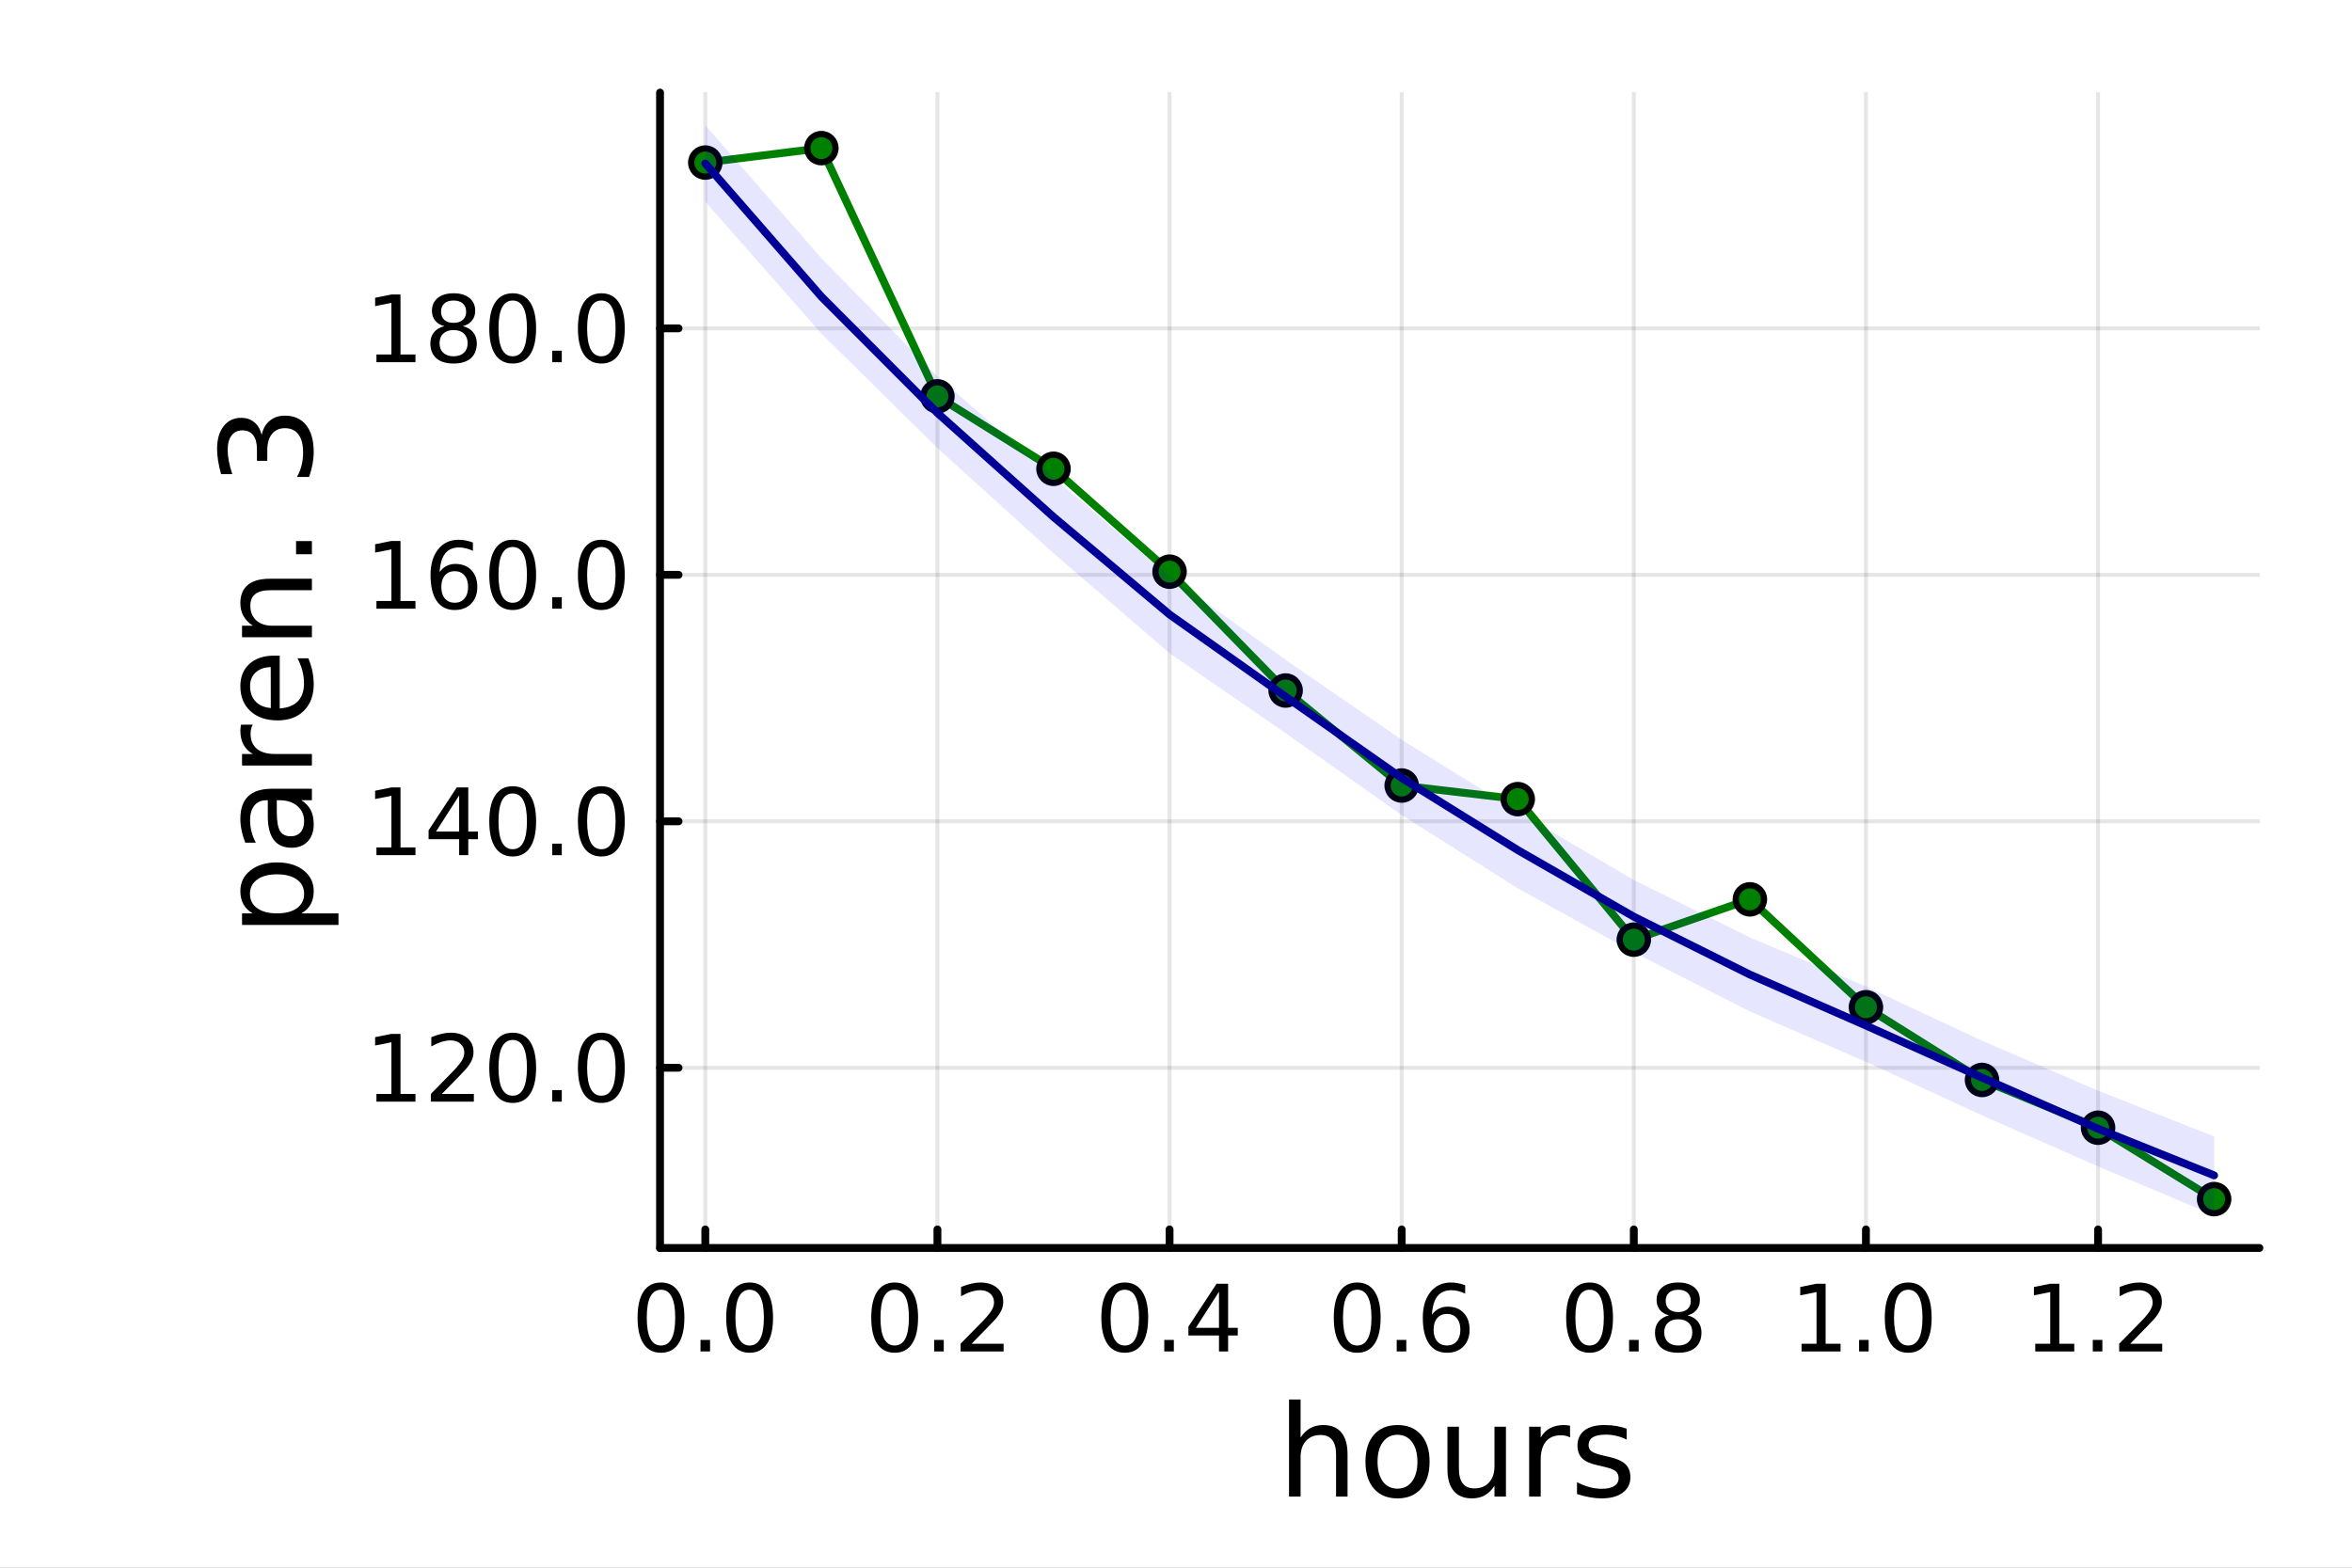 <?xml version="1.0" encoding="utf-8"?>
<svg xmlns="http://www.w3.org/2000/svg" xmlns:xlink="http://www.w3.org/1999/xlink" width="600" height="400" viewBox="0 0 2400 1600">
<rect x="0" y="0" width="2400" height="1600" fill="#808080" stroke="none"/>
<defs>
  <clipPath id="clip740">
    <rect x="0" y="0" width="2400" height="1600"/>
  </clipPath>
</defs>
<path clip-path="url(#clip740)" d="M0 1600 L2400 1600 L2400 0 L0 0  Z" fill="#ffffff" fill-rule="evenodd" fill-opacity="1"/>
<defs>
  <clipPath id="clip741">
    <rect x="480" y="0" width="1681" height="1600"/>
  </clipPath>
</defs>
<path clip-path="url(#clip740)" d="M673.506 1273.7 L2305.51 1273.7 L2305.51 94.488 L673.506 94.488  Z" fill="#ffffff" fill-rule="evenodd" fill-opacity="1"/>
<defs>
  <clipPath id="clip742">
    <rect x="673" y="94" width="1633" height="1180"/>
  </clipPath>
</defs>
<polyline clip-path="url(#clip742)" style="stroke:#000000; stroke-linecap:round; stroke-linejoin:round; stroke-width:4; stroke-opacity:0.1; fill:none" points="719.695,1273.7 719.695,94.488 "/>
<polyline clip-path="url(#clip742)" style="stroke:#000000; stroke-linecap:round; stroke-linejoin:round; stroke-width:4; stroke-opacity:0.1; fill:none" points="956.561,1273.7 956.561,94.488 "/>
<polyline clip-path="url(#clip742)" style="stroke:#000000; stroke-linecap:round; stroke-linejoin:round; stroke-width:4; stroke-opacity:0.1; fill:none" points="1193.43,1273.7 1193.43,94.488 "/>
<polyline clip-path="url(#clip742)" style="stroke:#000000; stroke-linecap:round; stroke-linejoin:round; stroke-width:4; stroke-opacity:0.1; fill:none" points="1430.29,1273.7 1430.29,94.488 "/>
<polyline clip-path="url(#clip742)" style="stroke:#000000; stroke-linecap:round; stroke-linejoin:round; stroke-width:4; stroke-opacity:0.1; fill:none" points="1667.16,1273.7 1667.16,94.488 "/>
<polyline clip-path="url(#clip742)" style="stroke:#000000; stroke-linecap:round; stroke-linejoin:round; stroke-width:4; stroke-opacity:0.1; fill:none" points="1904.02,1273.7 1904.02,94.488 "/>
<polyline clip-path="url(#clip742)" style="stroke:#000000; stroke-linecap:round; stroke-linejoin:round; stroke-width:4; stroke-opacity:0.1; fill:none" points="2140.89,1273.7 2140.89,94.488 "/>
<polyline clip-path="url(#clip740)" style="stroke:#000000; stroke-linecap:round; stroke-linejoin:round; stroke-width:8; stroke-opacity:1; fill:none" points="673.506,1273.7 2305.51,1273.7 "/>
<polyline clip-path="url(#clip740)" style="stroke:#000000; stroke-linecap:round; stroke-linejoin:round; stroke-width:8; stroke-opacity:1; fill:none" points="719.695,1273.7 719.695,1254.8 "/>
<polyline clip-path="url(#clip740)" style="stroke:#000000; stroke-linecap:round; stroke-linejoin:round; stroke-width:8; stroke-opacity:1; fill:none" points="956.561,1273.7 956.561,1254.8 "/>
<polyline clip-path="url(#clip740)" style="stroke:#000000; stroke-linecap:round; stroke-linejoin:round; stroke-width:8; stroke-opacity:1; fill:none" points="1193.43,1273.7 1193.43,1254.8 "/>
<polyline clip-path="url(#clip740)" style="stroke:#000000; stroke-linecap:round; stroke-linejoin:round; stroke-width:8; stroke-opacity:1; fill:none" points="1430.29,1273.7 1430.29,1254.8 "/>
<polyline clip-path="url(#clip740)" style="stroke:#000000; stroke-linecap:round; stroke-linejoin:round; stroke-width:8; stroke-opacity:1; fill:none" points="1667.16,1273.7 1667.16,1254.8 "/>
<polyline clip-path="url(#clip740)" style="stroke:#000000; stroke-linecap:round; stroke-linejoin:round; stroke-width:8; stroke-opacity:1; fill:none" points="1904.02,1273.7 1904.02,1254.8 "/>
<polyline clip-path="url(#clip740)" style="stroke:#000000; stroke-linecap:round; stroke-linejoin:round; stroke-width:8; stroke-opacity:1; fill:none" points="2140.89,1273.7 2140.89,1254.8 "/>
<path clip-path="url(#clip740)" d="M674.464 1316.33 Q667.241 1316.33 663.584 1323.46 Q659.973 1330.55 659.973 1344.81 Q659.973 1359.02 663.584 1366.15 Q667.241 1373.23 674.464 1373.23 Q681.732 1373.23 685.343 1366.15 Q689.001 1359.02 689.001 1344.81 Q689.001 1330.55 685.343 1323.46 Q681.732 1316.33 674.464 1316.33 M674.464 1308.93 Q686.084 1308.93 692.195 1318.14 Q698.352 1327.31 698.352 1344.81 Q698.352 1362.26 692.195 1371.47 Q686.084 1380.64 674.464 1380.64 Q662.843 1380.64 656.686 1371.47 Q650.575 1362.26 650.575 1344.81 Q650.575 1327.31 656.686 1318.14 Q662.843 1308.93 674.464 1308.93 Z" fill="#000000" fill-rule="nonzero" fill-opacity="1" /><path clip-path="url(#clip740)" d="M714.787 1367.54 L724.556 1367.54 L724.556 1379.3 L714.787 1379.3 L714.787 1367.54 Z" fill="#000000" fill-rule="nonzero" fill-opacity="1" /><path clip-path="url(#clip740)" d="M764.926 1316.33 Q757.704 1316.33 754.046 1323.46 Q750.435 1330.55 750.435 1344.81 Q750.435 1359.02 754.046 1366.15 Q757.704 1373.23 764.926 1373.23 Q772.195 1373.23 775.806 1366.15 Q779.463 1359.02 779.463 1344.81 Q779.463 1330.55 775.806 1323.46 Q772.195 1316.33 764.926 1316.33 M764.926 1308.93 Q776.546 1308.93 782.657 1318.14 Q788.815 1327.31 788.815 1344.81 Q788.815 1362.26 782.657 1371.47 Q776.546 1380.64 764.926 1380.64 Q753.306 1380.64 747.148 1371.47 Q741.037 1362.26 741.037 1344.81 Q741.037 1327.31 747.148 1318.14 Q753.306 1308.93 764.926 1308.93 Z" fill="#000000" fill-rule="nonzero" fill-opacity="1" /><path clip-path="url(#clip740)" d="M912.927 1316.33 Q905.704 1316.33 902.047 1323.46 Q898.436 1330.55 898.436 1344.81 Q898.436 1359.02 902.047 1366.15 Q905.704 1373.23 912.927 1373.23 Q920.195 1373.23 923.806 1366.15 Q927.464 1359.02 927.464 1344.81 Q927.464 1330.55 923.806 1323.46 Q920.195 1316.33 912.927 1316.33 M912.927 1308.93 Q924.547 1308.93 930.658 1318.14 Q936.815 1327.31 936.815 1344.81 Q936.815 1362.26 930.658 1371.47 Q924.547 1380.64 912.927 1380.64 Q901.306 1380.64 895.149 1371.47 Q889.038 1362.26 889.038 1344.81 Q889.038 1327.31 895.149 1318.14 Q901.306 1308.93 912.927 1308.93 Z" fill="#000000" fill-rule="nonzero" fill-opacity="1" /><path clip-path="url(#clip740)" d="M953.251 1367.54 L963.019 1367.54 L963.019 1379.3 L953.251 1379.3 L953.251 1367.54 Z" fill="#000000" fill-rule="nonzero" fill-opacity="1" /><path clip-path="url(#clip740)" d="M991.445 1371.43 L1024.08 1371.43 L1024.08 1379.3 L980.195 1379.3 L980.195 1371.43 Q985.519 1365.92 994.685 1356.66 Q1003.9 1347.35 1006.26 1344.67 Q1010.75 1339.62 1012.51 1336.15 Q1014.32 1332.63 1014.32 1329.25 Q1014.32 1323.74 1010.43 1320.27 Q1006.58 1316.8 1000.38 1316.8 Q995.982 1316.8 991.074 1318.32 Q986.213 1319.85 980.658 1322.95 L980.658 1313.51 Q986.306 1311.24 991.213 1310.08 Q996.121 1308.93 1000.19 1308.93 Q1010.94 1308.93 1017.32 1314.3 Q1023.71 1319.67 1023.71 1328.65 Q1023.71 1332.91 1022.09 1336.75 Q1020.52 1340.55 1016.31 1345.73 Q1015.15 1347.07 1008.94 1353.51 Q1002.74 1359.9 991.445 1371.43 Z" fill="#000000" fill-rule="nonzero" fill-opacity="1" /><path clip-path="url(#clip740)" d="M1147.71 1316.33 Q1140.49 1316.33 1136.83 1323.46 Q1133.22 1330.55 1133.22 1344.81 Q1133.22 1359.02 1136.83 1366.15 Q1140.49 1373.23 1147.71 1373.23 Q1154.98 1373.23 1158.59 1366.15 Q1162.25 1359.02 1162.25 1344.81 Q1162.25 1330.55 1158.59 1323.46 Q1154.98 1316.33 1147.71 1316.33 M1147.71 1308.93 Q1159.33 1308.93 1165.44 1318.14 Q1171.6 1327.31 1171.6 1344.81 Q1171.6 1362.26 1165.44 1371.47 Q1159.33 1380.64 1147.71 1380.64 Q1136.09 1380.64 1129.93 1371.47 Q1123.82 1362.26 1123.82 1344.81 Q1123.82 1327.31 1129.93 1318.14 Q1136.09 1308.93 1147.71 1308.93 Z" fill="#000000" fill-rule="nonzero" fill-opacity="1" /><path clip-path="url(#clip740)" d="M1188.03 1367.54 L1197.8 1367.54 L1197.8 1379.3 L1188.03 1379.3 L1188.03 1367.54 Z" fill="#000000" fill-rule="nonzero" fill-opacity="1" /><path clip-path="url(#clip740)" d="M1243.87 1318.32 L1220.26 1355.22 L1243.87 1355.22 L1243.87 1318.32 M1241.41 1310.18 L1253.17 1310.18 L1253.17 1355.22 L1263.03 1355.22 L1263.03 1363 L1253.17 1363 L1253.17 1379.3 L1243.87 1379.3 L1243.87 1363 L1212.66 1363 L1212.66 1353.97 L1241.41 1310.18 Z" fill="#000000" fill-rule="nonzero" fill-opacity="1" /><path clip-path="url(#clip740)" d="M1384.9 1316.33 Q1377.68 1316.33 1374.02 1323.46 Q1370.41 1330.55 1370.41 1344.81 Q1370.41 1359.02 1374.02 1366.15 Q1377.68 1373.23 1384.9 1373.23 Q1392.17 1373.23 1395.78 1366.15 Q1399.44 1359.02 1399.44 1344.81 Q1399.44 1330.55 1395.78 1323.46 Q1392.17 1316.33 1384.9 1316.33 M1384.9 1308.93 Q1396.52 1308.93 1402.63 1318.14 Q1408.79 1327.31 1408.79 1344.81 Q1408.79 1362.26 1402.63 1371.47 Q1396.52 1380.64 1384.9 1380.64 Q1373.28 1380.64 1367.12 1371.47 Q1361.01 1362.26 1361.01 1344.81 Q1361.01 1327.31 1367.12 1318.14 Q1373.28 1308.93 1384.9 1308.93 Z" fill="#000000" fill-rule="nonzero" fill-opacity="1" /><path clip-path="url(#clip740)" d="M1425.22 1367.54 L1434.99 1367.54 L1434.99 1379.3 L1425.22 1379.3 L1425.22 1367.54 Z" fill="#000000" fill-rule="nonzero" fill-opacity="1" /><path clip-path="url(#clip740)" d="M1476.52 1341.01 Q1470.22 1341.01 1466.52 1345.31 Q1462.86 1349.62 1462.86 1357.12 Q1462.86 1364.57 1466.52 1368.93 Q1470.22 1373.23 1476.52 1373.23 Q1482.82 1373.23 1486.47 1368.93 Q1490.18 1364.57 1490.18 1357.12 Q1490.18 1349.62 1486.47 1345.31 Q1482.82 1341.01 1476.52 1341.01 M1495.08 1311.7 L1495.08 1320.22 Q1491.57 1318.56 1487.95 1317.68 Q1484.39 1316.8 1480.87 1316.8 Q1471.61 1316.8 1466.7 1323.05 Q1461.84 1329.3 1461.15 1341.93 Q1463.88 1337.91 1468 1335.78 Q1472.12 1333.6 1477.07 1333.6 Q1487.49 1333.6 1493.51 1339.94 Q1499.57 1346.24 1499.57 1357.12 Q1499.57 1367.77 1493.28 1374.2 Q1486.98 1380.64 1476.52 1380.64 Q1464.53 1380.64 1458.19 1371.47 Q1451.84 1362.26 1451.84 1344.81 Q1451.84 1328.42 1459.62 1318.69 Q1467.4 1308.93 1480.5 1308.93 Q1484.02 1308.93 1487.58 1309.62 Q1491.19 1310.31 1495.08 1311.7 Z" fill="#000000" fill-rule="nonzero" fill-opacity="1" /><path clip-path="url(#clip740)" d="M1622.02 1316.33 Q1614.8 1316.33 1611.14 1323.46 Q1607.53 1330.55 1607.53 1344.81 Q1607.53 1359.02 1611.14 1366.15 Q1614.8 1373.23 1622.02 1373.23 Q1629.29 1373.23 1632.9 1366.15 Q1636.56 1359.02 1636.56 1344.81 Q1636.56 1330.55 1632.9 1323.46 Q1629.29 1316.33 1622.02 1316.33 M1622.02 1308.93 Q1633.64 1308.93 1639.75 1318.14 Q1645.91 1327.31 1645.91 1344.81 Q1645.91 1362.26 1639.75 1371.47 Q1633.64 1380.64 1622.02 1380.64 Q1610.4 1380.64 1604.24 1371.47 Q1598.13 1362.26 1598.13 1344.81 Q1598.13 1327.31 1604.24 1318.14 Q1610.4 1308.93 1622.02 1308.93 Z" fill="#000000" fill-rule="nonzero" fill-opacity="1" /><path clip-path="url(#clip740)" d="M1662.34 1367.54 L1672.11 1367.54 L1672.11 1379.3 L1662.34 1379.3 L1662.34 1367.54 Z" fill="#000000" fill-rule="nonzero" fill-opacity="1" /><path clip-path="url(#clip740)" d="M1712.48 1346.47 Q1705.82 1346.47 1701.97 1350.04 Q1698.18 1353.6 1698.18 1359.85 Q1698.18 1366.1 1701.97 1369.67 Q1705.82 1373.23 1712.48 1373.23 Q1719.15 1373.23 1722.99 1369.67 Q1726.83 1366.06 1726.83 1359.85 Q1726.83 1353.6 1722.99 1350.04 Q1719.2 1346.47 1712.48 1346.47 M1703.13 1342.49 Q1697.11 1341.01 1693.73 1336.89 Q1690.4 1332.77 1690.4 1326.84 Q1690.4 1318.56 1696.28 1313.74 Q1702.2 1308.93 1712.48 1308.93 Q1722.81 1308.93 1728.69 1313.74 Q1734.57 1318.56 1734.57 1326.84 Q1734.57 1332.77 1731.19 1336.89 Q1727.85 1341.01 1721.88 1342.49 Q1728.64 1344.06 1732.39 1348.65 Q1736.19 1353.23 1736.19 1359.85 Q1736.19 1369.9 1730.03 1375.27 Q1723.92 1380.64 1712.48 1380.64 Q1701.05 1380.64 1694.89 1375.27 Q1688.78 1369.9 1688.78 1359.85 Q1688.78 1353.23 1692.57 1348.65 Q1696.37 1344.06 1703.13 1342.49 M1699.7 1327.72 Q1699.7 1333.09 1703.04 1336.1 Q1706.42 1339.11 1712.48 1339.11 Q1718.5 1339.11 1721.88 1336.1 Q1725.31 1333.09 1725.31 1327.72 Q1725.31 1322.35 1721.88 1319.34 Q1718.5 1316.33 1712.48 1316.33 Q1706.42 1316.33 1703.04 1319.34 Q1699.7 1322.35 1699.7 1327.72 Z" fill="#000000" fill-rule="nonzero" fill-opacity="1" /><path clip-path="url(#clip740)" d="M1838.33 1371.43 L1853.61 1371.43 L1853.61 1318.69 L1836.99 1322.03 L1836.99 1313.51 L1853.52 1310.18 L1862.87 1310.18 L1862.87 1371.43 L1878.14 1371.43 L1878.14 1379.3 L1838.33 1379.3 L1838.33 1371.43 Z" fill="#000000" fill-rule="nonzero" fill-opacity="1" /><path clip-path="url(#clip740)" d="M1897.03 1367.54 L1906.8 1367.54 L1906.8 1379.3 L1897.03 1379.3 L1897.03 1367.54 Z" fill="#000000" fill-rule="nonzero" fill-opacity="1" /><path clip-path="url(#clip740)" d="M1947.17 1316.33 Q1939.95 1316.33 1936.29 1323.46 Q1932.68 1330.55 1932.68 1344.81 Q1932.68 1359.02 1936.29 1366.15 Q1939.95 1373.23 1947.17 1373.23 Q1954.44 1373.23 1958.05 1366.15 Q1961.71 1359.02 1961.71 1344.81 Q1961.71 1330.55 1958.05 1323.46 Q1954.44 1316.33 1947.17 1316.33 M1947.17 1308.93 Q1958.79 1308.93 1964.9 1318.14 Q1971.06 1327.31 1971.06 1344.81 Q1971.06 1362.26 1964.9 1371.47 Q1958.79 1380.64 1947.17 1380.64 Q1935.55 1380.64 1929.39 1371.47 Q1923.28 1362.26 1923.28 1344.81 Q1923.28 1327.31 1929.39 1318.14 Q1935.55 1308.93 1947.17 1308.93 Z" fill="#000000" fill-rule="nonzero" fill-opacity="1" /><path clip-path="url(#clip740)" d="M2076.79 1371.43 L2092.07 1371.43 L2092.07 1318.69 L2075.45 1322.03 L2075.45 1313.51 L2091.98 1310.18 L2101.33 1310.18 L2101.33 1371.43 L2116.61 1371.43 L2116.61 1379.3 L2076.79 1379.3 L2076.79 1371.43 Z" fill="#000000" fill-rule="nonzero" fill-opacity="1" /><path clip-path="url(#clip740)" d="M2135.5 1367.54 L2145.27 1367.54 L2145.27 1379.3 L2135.5 1379.3 L2135.5 1367.54 Z" fill="#000000" fill-rule="nonzero" fill-opacity="1" /><path clip-path="url(#clip740)" d="M2173.69 1371.43 L2206.33 1371.43 L2206.33 1379.3 L2162.44 1379.3 L2162.44 1371.43 Q2167.76 1365.92 2176.93 1356.66 Q2186.14 1347.35 2188.51 1344.67 Q2193 1339.62 2194.76 1336.15 Q2196.56 1332.63 2196.56 1329.25 Q2196.56 1323.74 2192.67 1320.27 Q2188.83 1316.8 2182.63 1316.8 Q2178.23 1316.8 2173.32 1318.32 Q2168.46 1319.85 2162.9 1322.95 L2162.9 1313.51 Q2168.55 1311.24 2173.46 1310.08 Q2178.37 1308.93 2182.44 1308.93 Q2193.18 1308.93 2199.57 1314.3 Q2205.96 1319.67 2205.96 1328.65 Q2205.96 1332.91 2204.34 1336.75 Q2202.76 1340.55 2198.55 1345.73 Q2197.39 1347.07 2191.19 1353.51 Q2184.99 1359.9 2173.69 1371.43 Z" fill="#000000" fill-rule="nonzero" fill-opacity="1" /><path clip-path="url(#clip740)" d="M1375.05 1484.39 L1375.05 1527.42 L1363.34 1527.42 L1363.34 1484.77 Q1363.34 1474.65 1359.39 1469.62 Q1355.45 1464.59 1347.55 1464.59 Q1338.07 1464.59 1332.59 1470.64 Q1327.12 1476.69 1327.12 1487.13 L1327.12 1527.42 L1315.34 1527.42 L1315.34 1428.37 L1327.12 1428.37 L1327.12 1467.2 Q1331.32 1460.77 1336.99 1457.59 Q1342.72 1454.41 1350.16 1454.41 Q1362.45 1454.41 1368.75 1462.05 Q1375.05 1469.62 1375.05 1484.39 Z" fill="#000000" fill-rule="nonzero" fill-opacity="1" /><path clip-path="url(#clip740)" d="M1426.04 1464.34 Q1416.62 1464.34 1411.15 1471.72 Q1405.67 1479.04 1405.67 1491.84 Q1405.67 1504.63 1411.08 1512.02 Q1416.56 1519.34 1426.04 1519.34 Q1435.4 1519.34 1440.87 1511.96 Q1446.35 1504.57 1446.35 1491.84 Q1446.35 1479.17 1440.87 1471.79 Q1435.4 1464.34 1426.04 1464.34 M1426.04 1454.41 Q1441.32 1454.41 1450.04 1464.34 Q1458.76 1474.27 1458.76 1491.84 Q1458.76 1509.35 1450.04 1519.34 Q1441.32 1529.27 1426.04 1529.27 Q1410.7 1529.27 1401.98 1519.34 Q1393.32 1509.35 1393.32 1491.84 Q1393.32 1474.27 1401.98 1464.34 Q1410.7 1454.41 1426.04 1454.41 Z" fill="#000000" fill-rule="nonzero" fill-opacity="1" /><path clip-path="url(#clip740)" d="M1476.97 1499.29 L1476.97 1456.13 L1488.68 1456.13 L1488.68 1498.84 Q1488.68 1508.96 1492.63 1514.06 Q1496.57 1519.08 1504.47 1519.08 Q1513.95 1519.08 1519.43 1513.04 Q1524.97 1506.99 1524.97 1496.55 L1524.97 1456.13 L1536.68 1456.13 L1536.68 1527.42 L1524.97 1527.42 L1524.97 1516.47 Q1520.7 1522.97 1515.04 1526.15 Q1509.43 1529.27 1501.99 1529.27 Q1489.7 1529.27 1483.33 1521.63 Q1476.97 1513.99 1476.97 1499.29 M1506.44 1454.41 L1506.44 1454.41 Z" fill="#000000" fill-rule="nonzero" fill-opacity="1" /><path clip-path="url(#clip740)" d="M1602.12 1467.08 Q1600.14 1465.93 1597.79 1465.42 Q1595.5 1464.85 1592.7 1464.85 Q1582.77 1464.85 1577.42 1471.34 Q1572.14 1477.77 1572.14 1489.87 L1572.14 1527.42 L1560.36 1527.42 L1560.36 1456.13 L1572.14 1456.13 L1572.14 1467.2 Q1575.83 1460.71 1581.75 1457.59 Q1587.67 1454.41 1596.13 1454.41 Q1597.34 1454.41 1598.81 1454.6 Q1600.27 1454.73 1602.05 1455.05 L1602.12 1467.08 Z" fill="#000000" fill-rule="nonzero" fill-opacity="1" /><path clip-path="url(#clip740)" d="M1659.86 1458.23 L1659.86 1469.3 Q1654.89 1466.76 1649.54 1465.49 Q1644.2 1464.21 1638.47 1464.21 Q1629.75 1464.21 1625.35 1466.89 Q1621.02 1469.56 1621.02 1474.91 Q1621.02 1478.98 1624.14 1481.34 Q1627.26 1483.63 1636.68 1485.73 L1640.69 1486.62 Q1653.17 1489.29 1658.39 1494.19 Q1663.67 1499.03 1663.67 1507.75 Q1663.67 1517.68 1655.78 1523.48 Q1647.95 1529.27 1634.2 1529.27 Q1628.47 1529.27 1622.23 1528.12 Q1616.06 1527.04 1609.18 1524.81 L1609.18 1512.72 Q1615.68 1516.09 1621.98 1517.81 Q1628.28 1519.47 1634.46 1519.47 Q1642.73 1519.47 1647.19 1516.67 Q1651.64 1513.8 1651.64 1508.64 Q1651.64 1503.87 1648.4 1501.32 Q1645.21 1498.78 1634.33 1496.42 L1630.25 1495.47 Q1619.37 1493.18 1614.53 1488.47 Q1609.69 1483.69 1609.69 1475.42 Q1609.69 1465.36 1616.82 1459.88 Q1623.95 1454.41 1637.07 1454.41 Q1643.56 1454.41 1649.29 1455.36 Q1655.02 1456.32 1659.86 1458.23 Z" fill="#000000" fill-rule="nonzero" fill-opacity="1" /><polyline clip-path="url(#clip742)" style="stroke:#000000; stroke-linecap:round; stroke-linejoin:round; stroke-width:4; stroke-opacity:0.1; fill:none" points="673.506,1089.78 2305.51,1089.78 "/>
<polyline clip-path="url(#clip742)" style="stroke:#000000; stroke-linecap:round; stroke-linejoin:round; stroke-width:4; stroke-opacity:0.1; fill:none" points="673.506,838.231 2305.51,838.231 "/>
<polyline clip-path="url(#clip742)" style="stroke:#000000; stroke-linecap:round; stroke-linejoin:round; stroke-width:4; stroke-opacity:0.1; fill:none" points="673.506,586.681 2305.51,586.681 "/>
<polyline clip-path="url(#clip742)" style="stroke:#000000; stroke-linecap:round; stroke-linejoin:round; stroke-width:4; stroke-opacity:0.1; fill:none" points="673.506,335.13 2305.51,335.13 "/>
<polyline clip-path="url(#clip740)" style="stroke:#000000; stroke-linecap:round; stroke-linejoin:round; stroke-width:8; stroke-opacity:1; fill:none" points="673.506,1273.7 673.506,94.488 "/>
<polyline clip-path="url(#clip740)" style="stroke:#000000; stroke-linecap:round; stroke-linejoin:round; stroke-width:8; stroke-opacity:1; fill:none" points="673.506,1089.78 692.404,1089.78 "/>
<polyline clip-path="url(#clip740)" style="stroke:#000000; stroke-linecap:round; stroke-linejoin:round; stroke-width:8; stroke-opacity:1; fill:none" points="673.506,838.231 692.404,838.231 "/>
<polyline clip-path="url(#clip740)" style="stroke:#000000; stroke-linecap:round; stroke-linejoin:round; stroke-width:8; stroke-opacity:1; fill:none" points="673.506,586.681 692.404,586.681 "/>
<polyline clip-path="url(#clip740)" style="stroke:#000000; stroke-linecap:round; stroke-linejoin:round; stroke-width:8; stroke-opacity:1; fill:none" points="673.506,335.13 692.404,335.13 "/>
<path clip-path="url(#clip740)" d="M384.128 1116.47 L399.405 1116.47 L399.405 1063.74 L382.785 1067.07 L382.785 1058.55 L399.313 1055.22 L408.665 1055.22 L408.665 1116.47 L423.942 1116.47 L423.942 1124.34 L384.128 1124.34 L384.128 1116.47 Z" fill="#000000" fill-rule="nonzero" fill-opacity="1" /><path clip-path="url(#clip740)" d="M450.887 1116.47 L483.525 1116.47 L483.525 1124.34 L439.637 1124.34 L439.637 1116.47 Q444.961 1110.96 454.127 1101.7 Q463.34 1092.4 465.701 1089.71 Q470.192 1084.67 471.951 1081.19 Q473.757 1077.67 473.757 1074.3 Q473.757 1068.79 469.868 1065.31 Q466.025 1061.84 459.822 1061.84 Q455.424 1061.84 450.516 1063.37 Q445.655 1064.9 440.1 1068 L440.1 1058.55 Q445.748 1056.29 450.655 1055.13 Q455.562 1053.97 459.637 1053.97 Q470.377 1053.97 476.766 1059.34 Q483.155 1064.71 483.155 1073.69 Q483.155 1077.95 481.535 1081.8 Q479.961 1085.59 475.748 1090.78 Q474.59 1092.12 468.387 1098.55 Q462.183 1104.94 450.887 1116.47 Z" fill="#000000" fill-rule="nonzero" fill-opacity="1" /><path clip-path="url(#clip740)" d="M523.155 1061.38 Q515.933 1061.38 512.275 1068.51 Q508.664 1075.59 508.664 1089.85 Q508.664 1104.06 512.275 1111.19 Q515.933 1118.28 523.155 1118.28 Q530.423 1118.28 534.034 1111.19 Q537.692 1104.06 537.692 1089.85 Q537.692 1075.59 534.034 1068.51 Q530.423 1061.38 523.155 1061.38 M523.155 1053.97 Q534.775 1053.97 540.886 1063.18 Q547.043 1072.35 547.043 1089.85 Q547.043 1107.3 540.886 1116.52 Q534.775 1125.68 523.155 1125.68 Q511.534 1125.68 505.377 1116.52 Q499.266 1107.3 499.266 1089.85 Q499.266 1072.35 505.377 1063.18 Q511.534 1053.97 523.155 1053.97 Z" fill="#000000" fill-rule="nonzero" fill-opacity="1" /><path clip-path="url(#clip740)" d="M563.479 1112.58 L573.247 1112.58 L573.247 1124.34 L563.479 1124.34 L563.479 1112.58 Z" fill="#000000" fill-rule="nonzero" fill-opacity="1" /><path clip-path="url(#clip740)" d="M613.617 1061.38 Q606.395 1061.38 602.738 1068.51 Q599.127 1075.59 599.127 1089.85 Q599.127 1104.06 602.738 1111.19 Q606.395 1118.28 613.617 1118.28 Q620.886 1118.28 624.497 1111.19 Q628.154 1104.06 628.154 1089.85 Q628.154 1075.59 624.497 1068.51 Q620.886 1061.38 613.617 1061.38 M613.617 1053.97 Q625.238 1053.97 631.349 1063.18 Q637.506 1072.35 637.506 1089.85 Q637.506 1107.3 631.349 1116.52 Q625.238 1125.68 613.617 1125.68 Q601.997 1125.68 595.84 1116.52 Q589.728 1107.3 589.728 1089.85 Q589.728 1072.35 595.84 1063.18 Q601.997 1053.97 613.617 1053.97 Z" fill="#000000" fill-rule="nonzero" fill-opacity="1" /><path clip-path="url(#clip740)" d="M384.128 864.921 L399.405 864.921 L399.405 812.189 L382.785 815.523 L382.785 807.004 L399.313 803.671 L408.665 803.671 L408.665 864.921 L423.942 864.921 L423.942 872.791 L384.128 872.791 L384.128 864.921 Z" fill="#000000" fill-rule="nonzero" fill-opacity="1" /><path clip-path="url(#clip740)" d="M468.525 811.819 L444.914 848.717 L468.525 848.717 L468.525 811.819 M466.072 803.671 L477.831 803.671 L477.831 848.717 L487.692 848.717 L487.692 856.495 L477.831 856.495 L477.831 872.791 L468.525 872.791 L468.525 856.495 L437.322 856.495 L437.322 847.467 L466.072 803.671 Z" fill="#000000" fill-rule="nonzero" fill-opacity="1" /><path clip-path="url(#clip740)" d="M523.155 809.828 Q515.933 809.828 512.275 816.958 Q508.664 824.041 508.664 838.3 Q508.664 852.513 512.275 859.643 Q515.933 866.726 523.155 866.726 Q530.423 866.726 534.034 859.643 Q537.692 852.513 537.692 838.3 Q537.692 824.041 534.034 816.958 Q530.423 809.828 523.155 809.828 M523.155 802.421 Q534.775 802.421 540.886 811.634 Q547.043 820.801 547.043 838.3 Q547.043 855.754 540.886 864.967 Q534.775 874.134 523.155 874.134 Q511.534 874.134 505.377 864.967 Q499.266 855.754 499.266 838.3 Q499.266 820.801 505.377 811.634 Q511.534 802.421 523.155 802.421 Z" fill="#000000" fill-rule="nonzero" fill-opacity="1" /><path clip-path="url(#clip740)" d="M563.479 861.032 L573.247 861.032 L573.247 872.791 L563.479 872.791 L563.479 861.032 Z" fill="#000000" fill-rule="nonzero" fill-opacity="1" /><path clip-path="url(#clip740)" d="M613.617 809.828 Q606.395 809.828 602.738 816.958 Q599.127 824.041 599.127 838.3 Q599.127 852.513 602.738 859.643 Q606.395 866.726 613.617 866.726 Q620.886 866.726 624.497 859.643 Q628.154 852.513 628.154 838.3 Q628.154 824.041 624.497 816.958 Q620.886 809.828 613.617 809.828 M613.617 802.421 Q625.238 802.421 631.349 811.634 Q637.506 820.801 637.506 838.3 Q637.506 855.754 631.349 864.967 Q625.238 874.134 613.617 874.134 Q601.997 874.134 595.84 864.967 Q589.728 855.754 589.728 838.3 Q589.728 820.801 595.84 811.634 Q601.997 802.421 613.617 802.421 Z" fill="#000000" fill-rule="nonzero" fill-opacity="1" /><path clip-path="url(#clip740)" d="M384.128 613.37 L399.405 613.37 L399.405 560.639 L382.785 563.972 L382.785 555.454 L399.313 552.121 L408.665 552.121 L408.665 613.37 L423.942 613.37 L423.942 621.241 L384.128 621.241 L384.128 613.37 Z" fill="#000000" fill-rule="nonzero" fill-opacity="1" /><path clip-path="url(#clip740)" d="M463.988 582.954 Q457.692 582.954 453.988 587.259 Q450.331 591.565 450.331 599.065 Q450.331 606.519 453.988 610.87 Q457.692 615.176 463.988 615.176 Q470.285 615.176 473.942 610.87 Q477.646 606.519 477.646 599.065 Q477.646 591.565 473.942 587.259 Q470.285 582.954 463.988 582.954 M482.553 553.648 L482.553 562.167 Q479.035 560.5 475.424 559.621 Q471.859 558.741 468.34 558.741 Q459.081 558.741 454.174 564.991 Q449.313 571.241 448.618 583.88 Q451.35 579.852 455.47 577.722 Q459.59 575.547 464.544 575.547 Q474.961 575.547 480.979 581.889 Q487.044 588.185 487.044 599.065 Q487.044 609.713 480.748 616.148 Q474.451 622.583 463.988 622.583 Q451.998 622.583 445.655 613.417 Q439.313 604.204 439.313 586.75 Q439.313 570.361 447.09 560.639 Q454.868 550.871 467.97 550.871 Q471.488 550.871 475.053 551.565 Q478.664 552.26 482.553 553.648 Z" fill="#000000" fill-rule="nonzero" fill-opacity="1" /><path clip-path="url(#clip740)" d="M523.155 558.278 Q515.933 558.278 512.275 565.408 Q508.664 572.491 508.664 586.75 Q508.664 600.963 512.275 608.093 Q515.933 615.176 523.155 615.176 Q530.423 615.176 534.034 608.093 Q537.692 600.963 537.692 586.75 Q537.692 572.491 534.034 565.408 Q530.423 558.278 523.155 558.278 M523.155 550.871 Q534.775 550.871 540.886 560.084 Q547.043 569.25 547.043 586.75 Q547.043 604.204 540.886 613.417 Q534.775 622.583 523.155 622.583 Q511.534 622.583 505.377 613.417 Q499.266 604.204 499.266 586.75 Q499.266 569.25 505.377 560.084 Q511.534 550.871 523.155 550.871 Z" fill="#000000" fill-rule="nonzero" fill-opacity="1" /><path clip-path="url(#clip740)" d="M563.479 609.482 L573.247 609.482 L573.247 621.241 L563.479 621.241 L563.479 609.482 Z" fill="#000000" fill-rule="nonzero" fill-opacity="1" /><path clip-path="url(#clip740)" d="M613.617 558.278 Q606.395 558.278 602.738 565.408 Q599.127 572.491 599.127 586.75 Q599.127 600.963 602.738 608.093 Q606.395 615.176 613.617 615.176 Q620.886 615.176 624.497 608.093 Q628.154 600.963 628.154 586.75 Q628.154 572.491 624.497 565.408 Q620.886 558.278 613.617 558.278 M613.617 550.871 Q625.238 550.871 631.349 560.084 Q637.506 569.25 637.506 586.75 Q637.506 604.204 631.349 613.417 Q625.238 622.583 613.617 622.583 Q601.997 622.583 595.84 613.417 Q589.728 604.204 589.728 586.75 Q589.728 569.25 595.84 560.084 Q601.997 550.871 613.617 550.871 Z" fill="#000000" fill-rule="nonzero" fill-opacity="1" /><path clip-path="url(#clip740)" d="M384.128 361.82 L399.405 361.82 L399.405 309.089 L382.785 312.422 L382.785 303.904 L399.313 300.57 L408.665 300.57 L408.665 361.82 L423.942 361.82 L423.942 369.69 L384.128 369.69 L384.128 361.82 Z" fill="#000000" fill-rule="nonzero" fill-opacity="1" /><path clip-path="url(#clip740)" d="M462.831 336.866 Q456.164 336.866 452.322 340.431 Q448.525 343.996 448.525 350.246 Q448.525 356.496 452.322 360.061 Q456.164 363.626 462.831 363.626 Q469.498 363.626 473.34 360.061 Q477.183 356.45 477.183 350.246 Q477.183 343.996 473.34 340.431 Q469.544 336.866 462.831 336.866 M453.479 332.885 Q447.461 331.404 444.081 327.283 Q440.748 323.163 440.748 317.237 Q440.748 308.95 446.627 304.135 Q452.553 299.32 462.831 299.32 Q473.155 299.32 479.035 304.135 Q484.914 308.95 484.914 317.237 Q484.914 323.163 481.535 327.283 Q478.201 331.404 472.229 332.885 Q478.988 334.459 482.738 339.042 Q486.535 343.626 486.535 350.246 Q486.535 360.292 480.377 365.663 Q474.266 371.033 462.831 371.033 Q451.396 371.033 445.238 365.663 Q439.127 360.292 439.127 350.246 Q439.127 343.626 442.924 339.042 Q446.72 334.459 453.479 332.885 M450.053 318.117 Q450.053 323.487 453.387 326.496 Q456.766 329.505 462.831 329.505 Q468.849 329.505 472.229 326.496 Q475.655 323.487 475.655 318.117 Q475.655 312.746 472.229 309.737 Q468.849 306.728 462.831 306.728 Q456.766 306.728 453.387 309.737 Q450.053 312.746 450.053 318.117 Z" fill="#000000" fill-rule="nonzero" fill-opacity="1" /><path clip-path="url(#clip740)" d="M523.155 306.728 Q515.933 306.728 512.275 313.857 Q508.664 320.941 508.664 335.2 Q508.664 349.413 512.275 356.542 Q515.933 363.626 523.155 363.626 Q530.423 363.626 534.034 356.542 Q537.692 349.413 537.692 335.2 Q537.692 320.941 534.034 313.857 Q530.423 306.728 523.155 306.728 M523.155 299.32 Q534.775 299.32 540.886 308.533 Q547.043 317.7 547.043 335.2 Q547.043 352.653 540.886 361.866 Q534.775 371.033 523.155 371.033 Q511.534 371.033 505.377 361.866 Q499.266 352.653 499.266 335.2 Q499.266 317.7 505.377 308.533 Q511.534 299.32 523.155 299.32 Z" fill="#000000" fill-rule="nonzero" fill-opacity="1" /><path clip-path="url(#clip740)" d="M563.479 357.931 L573.247 357.931 L573.247 369.69 L563.479 369.69 L563.479 357.931 Z" fill="#000000" fill-rule="nonzero" fill-opacity="1" /><path clip-path="url(#clip740)" d="M613.617 306.728 Q606.395 306.728 602.738 313.857 Q599.127 320.941 599.127 335.2 Q599.127 349.413 602.738 356.542 Q606.395 363.626 613.617 363.626 Q620.886 363.626 624.497 356.542 Q628.154 349.413 628.154 335.2 Q628.154 320.941 624.497 313.857 Q620.886 306.728 613.617 306.728 M613.617 299.32 Q625.238 299.32 631.349 308.533 Q637.506 317.7 637.506 335.2 Q637.506 352.653 631.349 361.866 Q625.238 371.033 613.617 371.033 Q601.997 371.033 595.84 361.866 Q589.728 352.653 589.728 335.2 Q589.728 317.7 595.84 308.533 Q601.997 299.32 613.617 299.32 Z" fill="#000000" fill-rule="nonzero" fill-opacity="1" /><path clip-path="url(#clip740)" d="M307.579 932.195 L345.391 932.195 L345.391 943.972 L246.977 943.972 L246.977 932.195 L257.799 932.195 Q251.433 928.503 248.378 922.901 Q245.258 917.236 245.258 909.406 Q245.258 896.42 255.571 888.336 Q265.883 880.188 282.689 880.188 Q299.494 880.188 309.807 888.336 Q320.119 896.42 320.119 909.406 Q320.119 917.236 317.064 922.901 Q313.944 928.503 307.579 932.195 M282.689 892.346 Q269.766 892.346 262.446 897.693 Q255.062 902.977 255.062 912.271 Q255.062 921.565 262.446 926.912 Q269.766 932.195 282.689 932.195 Q295.611 932.195 302.995 926.912 Q310.316 921.565 310.316 912.271 Q310.316 902.977 302.995 897.693 Q295.611 892.346 282.689 892.346 Z" fill="#000000" fill-rule="nonzero" fill-opacity="1" /><path clip-path="url(#clip740)" d="M282.434 828.371 Q282.434 842.566 285.681 848.041 Q288.927 853.515 296.757 853.515 Q302.995 853.515 306.688 849.441 Q310.316 845.303 310.316 838.238 Q310.316 828.498 303.441 822.642 Q296.502 816.721 285.044 816.721 L282.434 816.721 L282.434 828.371 M277.596 805.009 L318.273 805.009 L318.273 816.721 L307.451 816.721 Q313.944 820.732 317.064 826.716 Q320.119 832.699 320.119 841.357 Q320.119 852.306 314.008 858.799 Q307.833 865.228 297.521 865.228 Q285.49 865.228 279.379 857.207 Q273.268 849.123 273.268 833.145 L273.268 816.721 L272.122 816.721 Q264.037 816.721 259.645 822.069 Q255.189 827.352 255.189 836.964 Q255.189 843.075 256.653 848.868 Q258.117 854.661 261.045 860.008 L250.224 860.008 Q247.741 853.579 246.532 847.531 Q245.258 841.484 245.258 835.755 Q245.258 820.286 253.279 812.647 Q261.3 805.009 277.596 805.009 Z" fill="#000000" fill-rule="nonzero" fill-opacity="1" /><path clip-path="url(#clip740)" d="M257.926 739.569 Q256.78 741.542 256.271 743.898 Q255.698 746.189 255.698 748.99 Q255.698 758.921 262.191 764.268 Q268.621 769.552 280.715 769.552 L318.273 769.552 L318.273 781.328 L246.977 781.328 L246.977 769.552 L258.054 769.552 Q251.561 765.859 248.441 759.939 Q245.258 754.019 245.258 745.553 Q245.258 744.343 245.449 742.879 Q245.577 741.415 245.895 739.633 L257.926 739.569 Z" fill="#000000" fill-rule="nonzero" fill-opacity="1" /><path clip-path="url(#clip740)" d="M279.697 669.164 L285.426 669.164 L285.426 723.018 Q297.521 722.254 303.887 715.761 Q310.189 709.205 310.189 697.555 Q310.189 690.808 308.534 684.506 Q306.878 678.14 303.568 671.902 L314.645 671.902 Q317.318 678.204 318.719 684.824 Q320.119 691.444 320.119 698.256 Q320.119 715.316 310.189 725.31 Q300.258 735.24 283.325 735.24 Q265.82 735.24 255.571 725.819 Q245.258 716.334 245.258 700.293 Q245.258 685.906 254.552 677.567 Q263.783 669.164 279.697 669.164 M276.259 680.877 Q266.647 681.005 260.918 686.288 Q255.189 691.508 255.189 700.165 Q255.189 709.969 260.727 715.889 Q266.265 721.745 276.323 722.636 L276.259 680.877 Z" fill="#000000" fill-rule="nonzero" fill-opacity="1" /><path clip-path="url(#clip740)" d="M275.241 590.675 L318.273 590.675 L318.273 602.388 L275.623 602.388 Q265.501 602.388 260.472 606.335 Q255.444 610.282 255.444 618.175 Q255.444 627.66 261.491 633.134 Q267.538 638.609 277.978 638.609 L318.273 638.609 L318.273 650.386 L246.977 650.386 L246.977 638.609 L258.054 638.609 Q251.624 634.408 248.441 628.742 Q245.258 623.013 245.258 615.565 Q245.258 603.279 252.897 596.977 Q260.472 590.675 275.241 590.675 Z" fill="#000000" fill-rule="nonzero" fill-opacity="1" /><path clip-path="url(#clip740)" d="M302.104 565.658 L302.104 552.226 L318.273 552.226 L318.273 565.658 L302.104 565.658 Z" fill="#000000" fill-rule="nonzero" fill-opacity="1" /><path clip-path="url(#clip740)" d="M267.029 443.818 Q269.003 434.588 275.241 429.432 Q281.479 424.212 290.646 424.212 Q304.714 424.212 312.417 433.888 Q320.119 443.564 320.119 461.388 Q320.119 467.371 318.91 473.737 Q317.764 480.039 315.409 486.787 L302.995 486.787 Q306.115 481.44 307.706 475.074 Q309.297 468.708 309.297 461.77 Q309.297 449.675 304.523 443.373 Q299.749 437.007 290.646 437.007 Q282.243 437.007 277.533 442.927 Q272.758 448.784 272.758 459.287 L272.758 470.363 L262.191 470.363 L262.191 458.778 Q262.191 449.293 258.435 444.264 Q254.616 439.235 247.486 439.235 Q240.166 439.235 236.283 444.455 Q232.336 449.611 232.336 459.287 Q232.336 464.571 233.482 470.618 Q234.628 476.665 237.047 483.922 L225.588 483.922 Q223.551 476.602 222.533 470.236 Q221.514 463.807 221.514 458.141 Q221.514 443.5 228.198 434.97 Q234.819 426.44 246.15 426.44 Q254.043 426.44 259.518 430.96 Q264.928 435.479 267.029 443.818 Z" fill="#000000" fill-rule="nonzero" fill-opacity="1" /><polyline clip-path="url(#clip742)" style="stroke:#008000; stroke-linecap:round; stroke-linejoin:round; stroke-width:8; stroke-opacity:1; fill:none" points="719.695,165.931 838.128,151.186 956.561,404.542 1074.99,478.44 1193.43,583.453 1311.86,704.743 1430.29,801.724 1548.73,815.604 1667.16,959.018 1785.59,917.873 1904.02,1028 2022.46,1102.21 2140.89,1150.96 2259.32,1223.83 "/>
<circle clip-path="url(#clip742)" cx="719.695" cy="165.931" r="14.4" fill="#008000" fill-rule="evenodd" fill-opacity="1" stroke="#000000" stroke-opacity="1" stroke-width="6.4"/>
<circle clip-path="url(#clip742)" cx="838.128" cy="151.186" r="14.4" fill="#008000" fill-rule="evenodd" fill-opacity="1" stroke="#000000" stroke-opacity="1" stroke-width="6.4"/>
<circle clip-path="url(#clip742)" cx="956.561" cy="404.542" r="14.4" fill="#008000" fill-rule="evenodd" fill-opacity="1" stroke="#000000" stroke-opacity="1" stroke-width="6.4"/>
<circle clip-path="url(#clip742)" cx="1074.99" cy="478.44" r="14.4" fill="#008000" fill-rule="evenodd" fill-opacity="1" stroke="#000000" stroke-opacity="1" stroke-width="6.4"/>
<circle clip-path="url(#clip742)" cx="1193.43" cy="583.453" r="14.4" fill="#008000" fill-rule="evenodd" fill-opacity="1" stroke="#000000" stroke-opacity="1" stroke-width="6.4"/>
<circle clip-path="url(#clip742)" cx="1311.86" cy="704.743" r="14.4" fill="#008000" fill-rule="evenodd" fill-opacity="1" stroke="#000000" stroke-opacity="1" stroke-width="6.4"/>
<circle clip-path="url(#clip742)" cx="1430.29" cy="801.724" r="14.4" fill="#008000" fill-rule="evenodd" fill-opacity="1" stroke="#000000" stroke-opacity="1" stroke-width="6.4"/>
<circle clip-path="url(#clip742)" cx="1548.73" cy="815.604" r="14.4" fill="#008000" fill-rule="evenodd" fill-opacity="1" stroke="#000000" stroke-opacity="1" stroke-width="6.4"/>
<circle clip-path="url(#clip742)" cx="1667.16" cy="959.018" r="14.4" fill="#008000" fill-rule="evenodd" fill-opacity="1" stroke="#000000" stroke-opacity="1" stroke-width="6.4"/>
<circle clip-path="url(#clip742)" cx="1785.59" cy="917.873" r="14.4" fill="#008000" fill-rule="evenodd" fill-opacity="1" stroke="#000000" stroke-opacity="1" stroke-width="6.4"/>
<circle clip-path="url(#clip742)" cx="1904.02" cy="1028" r="14.4" fill="#008000" fill-rule="evenodd" fill-opacity="1" stroke="#000000" stroke-opacity="1" stroke-width="6.4"/>
<circle clip-path="url(#clip742)" cx="2022.46" cy="1102.21" r="14.4" fill="#008000" fill-rule="evenodd" fill-opacity="1" stroke="#000000" stroke-opacity="1" stroke-width="6.4"/>
<circle clip-path="url(#clip742)" cx="2140.89" cy="1150.96" r="14.4" fill="#008000" fill-rule="evenodd" fill-opacity="1" stroke="#000000" stroke-opacity="1" stroke-width="6.4"/>
<circle clip-path="url(#clip742)" cx="2259.32" cy="1223.83" r="14.4" fill="#008000" fill-rule="evenodd" fill-opacity="1" stroke="#000000" stroke-opacity="1" stroke-width="6.4"/>
<polyline clip-path="url(#clip742)" style="stroke:#00008b; stroke-linecap:round; stroke-linejoin:round; stroke-width:8; stroke-opacity:1; fill:none" points="719.695,166.832 838.128,302.758 956.561,421.482 1074.99,527.585 1193.43,627.179 1311.86,711.017 1430.29,793.998 1548.73,867.622 1667.16,935.59 1785.59,994.676 1904.02,1046.69 2022.46,1099.82 2140.89,1152.02 2259.32,1199.61 "/>
<path clip-path="url(#clip742)" d="M719.695 205.855 L838.128 340.415 L956.561 457.301 L1074.99 564.562 L1193.43 666.652 L1311.86 748.282 L1430.29 831.856 L1548.73 906.593 L1667.16 971.995 L1785.59 1032.3 L1904.02 1083.71 L2022.46 1138.34 L2140.89 1190.46 L2259.32 1240.32 L2259.32 1159.87 L2140.89 1113.14 L2022.46 1062.17 L1904.02 1006.79 L1785.59 956.755 L1667.16 898.141 L1548.73 828.522 L1430.29 754.981 L1311.86 673.465 L1193.43 588.108 L1074.99 487.321 L956.561 384.199 L838.128 263.542 L719.695 127.862  Z" fill="#0000ff" fill-rule="evenodd" fill-opacity="0.1"/>
<polyline clip-path="url(#clip742)" style="stroke:#0000ff; stroke-linecap:round; stroke-linejoin:round; stroke-width:0; stroke-opacity:0.1; fill:none" points="719.695,205.855 838.128,340.415 956.561,457.301 1074.99,564.562 1193.43,666.652 1311.86,748.282 1430.29,831.856 1548.73,906.593 1667.16,971.995 1785.59,1032.3 1904.02,1083.71 2022.46,1138.34 2140.89,1190.46 2259.32,1240.32 "/>
</svg>
